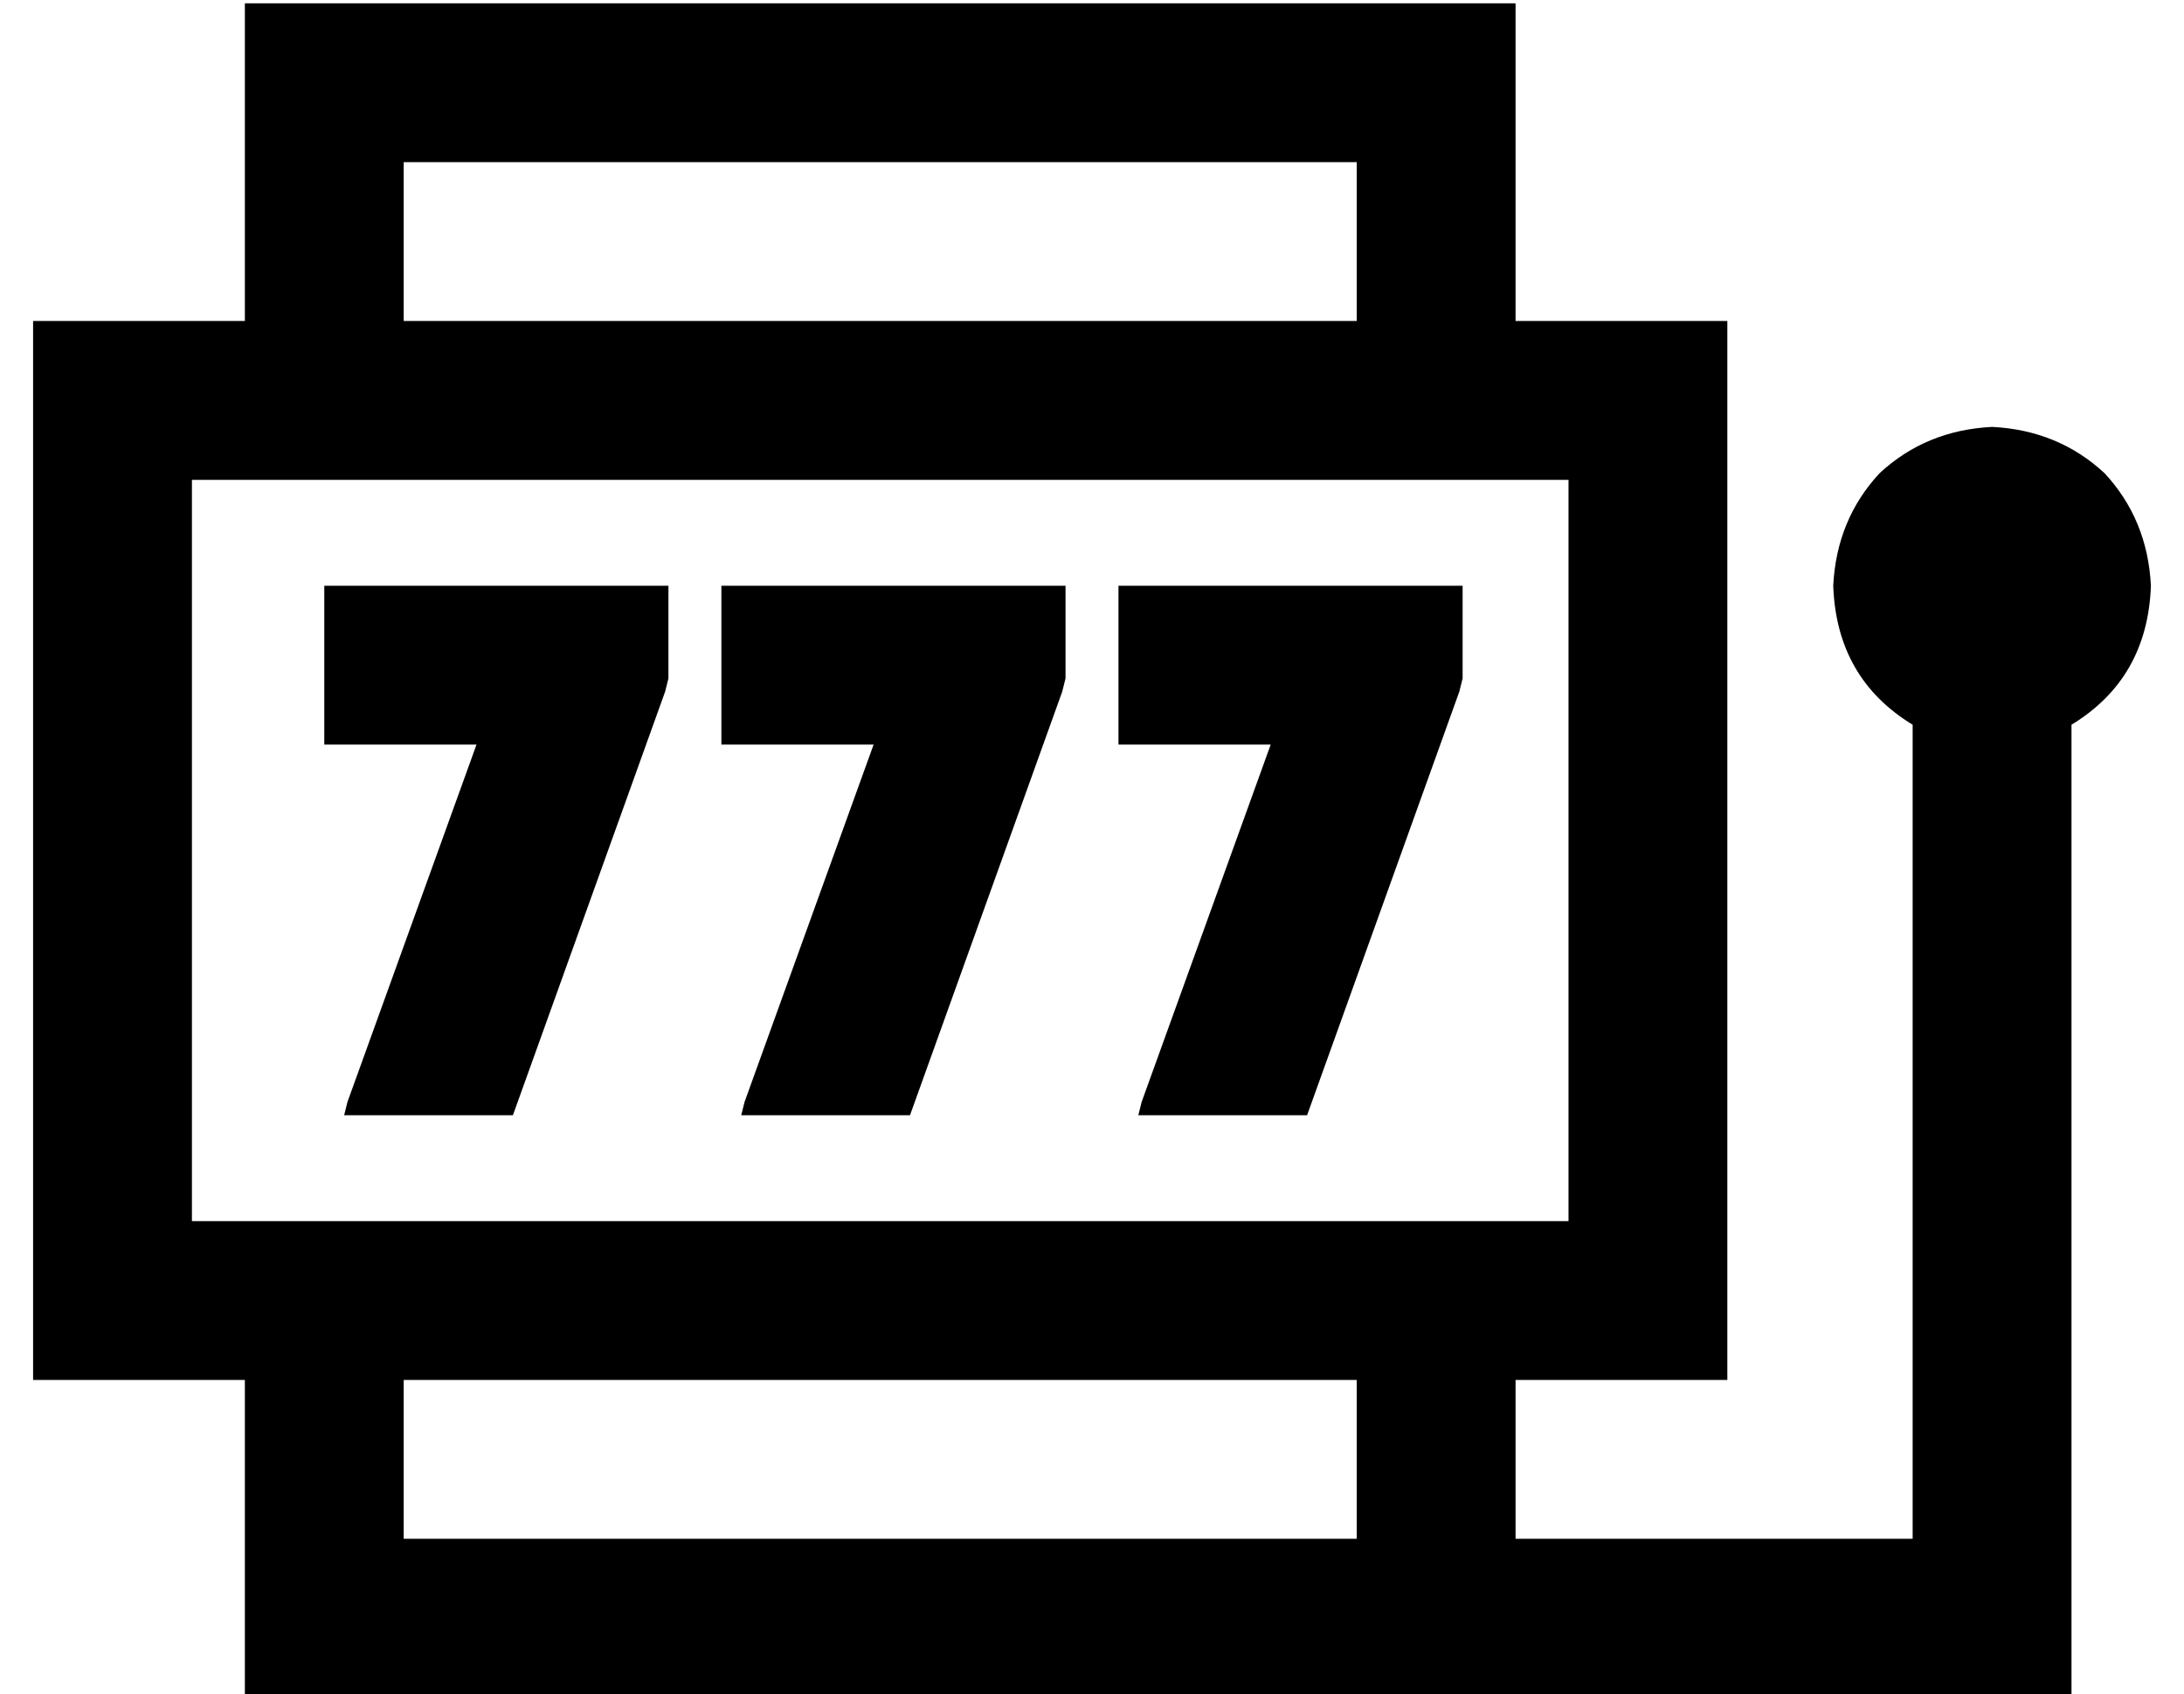 <?xml version="1.0" standalone="no"?>
<!DOCTYPE svg PUBLIC "-//W3C//DTD SVG 1.1//EN" "http://www.w3.org/Graphics/SVG/1.1/DTD/svg11.dtd" >
<svg xmlns="http://www.w3.org/2000/svg" xmlns:xlink="http://www.w3.org/1999/xlink" version="1.1" viewBox="-10 -40 660 512">
   <path fill="currentColor"
d="M400 377v48v-48v48h-16h-272v-48v0h288v0zM112 473h248h-248h504v-24v0v-270v0q23 -14 24 -42q-1 -20 -14 -34q-14 -13 -34 -14q-20 1 -34 14q-13 14 -14 34q1 28 24 42v246v0h-120v0v-48v0h16h48v-48v0v-224v0v-48v0h-48h-16v-48v0v-48v0h-48h-336v48v0v48v0h-16h-48v48
v0v224v0v48v0h48h16v48v0v48v0h48v0zM112 57v-48v48v-48h288v0v48v0h-288v0zM464 105v224v-224v224h-416v0v-224v0h416v0zM192 165v-28v28v-28h-24h-80v48v0h24h22l-39 108v0l-1 4v0h51v0l46 -128v0l1 -4v0zM312 137h-24h24h-104v48v0h24h22l-39 108v0l-1 4v0h51v0l46 -128
v0l1 -4v0v-28v0zM432 165v-28v28v-28h-24h-80v48v0h24h22l-39 108v0l-1 4v0h51v0l46 -128v0l1 -4v0z" />
</svg>
